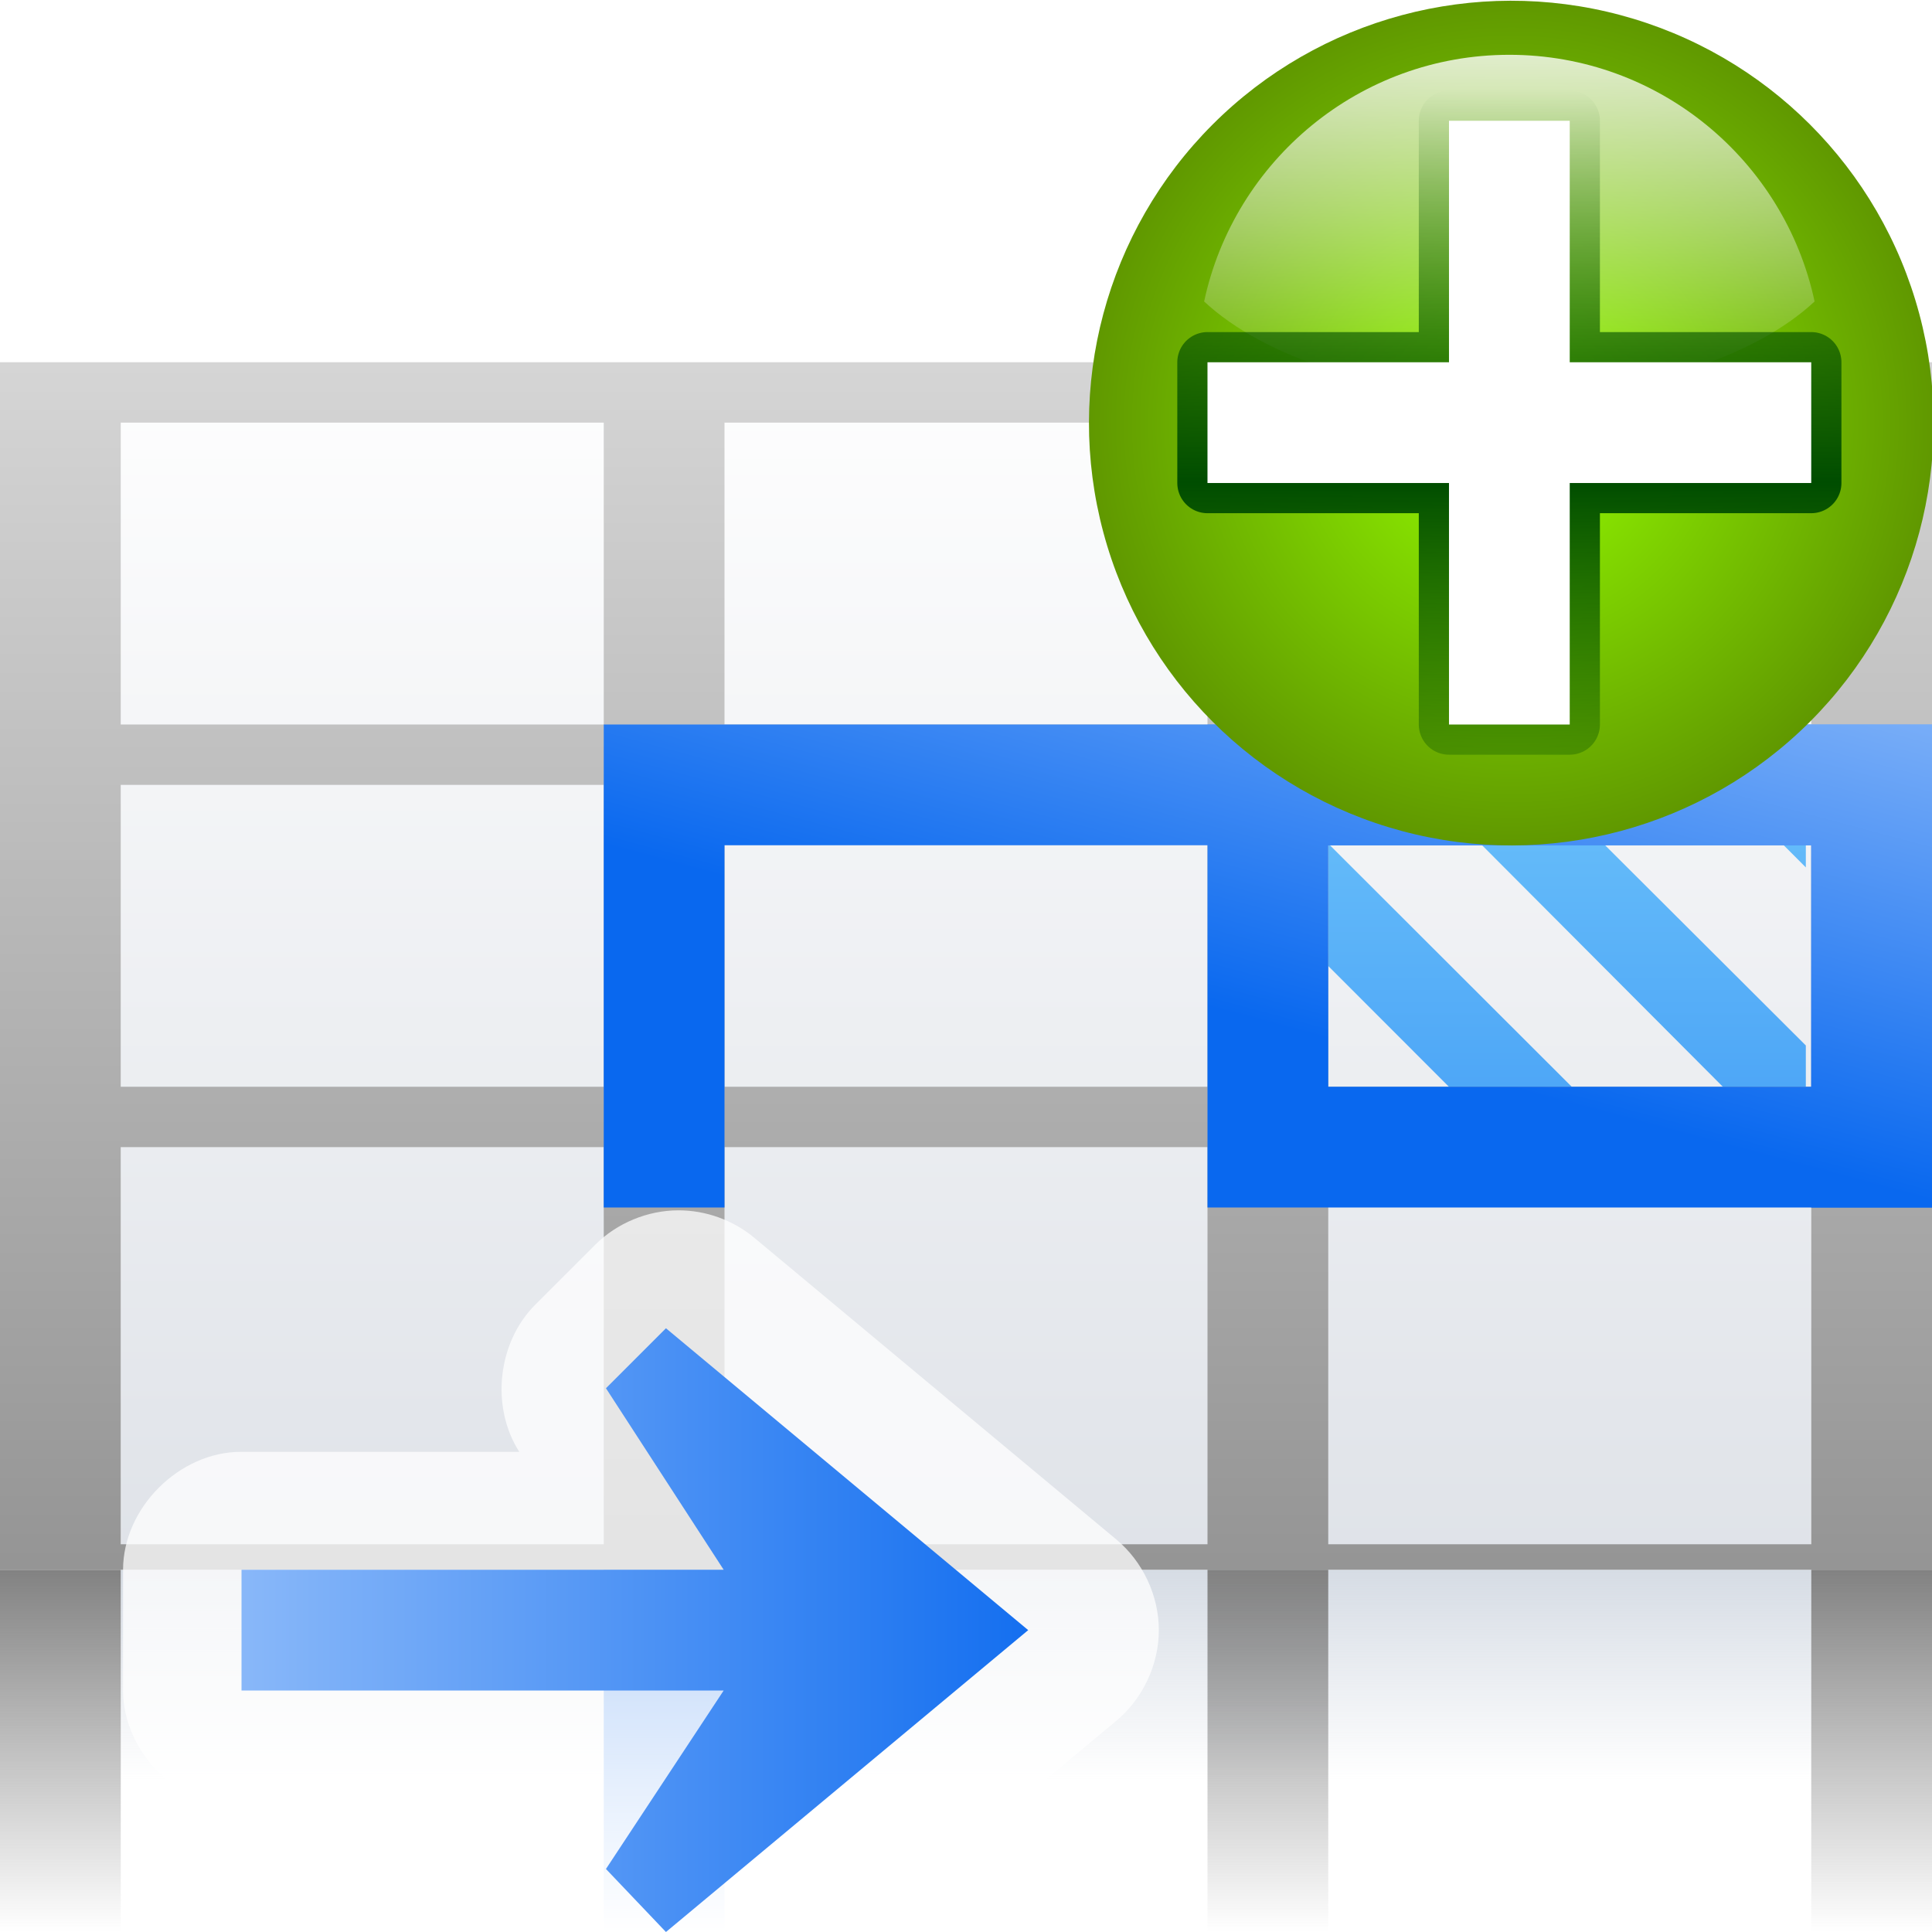 <svg height="16" width="16" xmlns="http://www.w3.org/2000/svg" xmlns:xlink="http://www.w3.org/1999/xlink"><linearGradient id="a" gradientUnits="userSpaceOnUse" x1="8.12" x2="9.586" xlink:href="#e" y1="7.837" y2="2.366"/><linearGradient id="b" gradientTransform="matrix(1.5 0 0 1 12 -13.334)" gradientUnits="userSpaceOnUse" x1="53.332" x2="53.332" xlink:href="#i" y1="101.334" y2="117.334"/><radialGradient id="c" cx="343.999" cy="92" gradientUnits="userSpaceOnUse" r="36"><stop offset="0" stop-color="#96ff00"/><stop offset="1" stop-color="#609800"/></radialGradient><linearGradient id="d" gradientTransform="matrix(1.077 0 0 1.304 2.256 -.352)" gradientUnits="userSpaceOnUse" x1="46.048" x2="46.048" y1="128.017" y2="16.62"><stop offset="0" stop-color="#c7cdd7"/><stop offset="1" stop-color="#fff"/></linearGradient><linearGradient id="e"><stop offset="0" stop-color="#0968ef"/><stop offset="1" stop-color="#aecffc"/></linearGradient><linearGradient id="f" gradientTransform="matrix(1.077 0 0 1.309 -3.487 -28.657)" gradientUnits="userSpaceOnUse" x1="114.664" x2="114.664" y1="101.334" y2="112"><stop offset="0" stop-color="#c9d1dc"/><stop offset="1" stop-color="#c9d1dc" stop-opacity="0"/></linearGradient><linearGradient id="g" gradientTransform="matrix(1.5 0 0 1 36 -1.335)" gradientUnits="userSpaceOnUse" x1="53.332" x2="53.332" xlink:href="#i" y1="101.334" y2="117.334"/><linearGradient id="h" gradientTransform="matrix(1.5 0 0 1 12 -13.334)" gradientUnits="userSpaceOnUse" x1="53.332" x2="53.332" y1="101.334" y2="117.334"><stop offset="0" stop-color="#0968ef"/><stop offset="1" stop-color="#0968ef" stop-opacity="0"/></linearGradient><linearGradient id="i" gradientTransform="matrix(2 0 0 1.2 -8 -1.6)" gradientUnits="userSpaceOnUse" x1="8" x2="8" y1="88" y2="108"><stop offset="0" stop-color="#828282"/><stop offset="1" stop-color="#828282" stop-opacity="0"/></linearGradient><linearGradient id="j" gradientTransform="matrix(-1.821 0 0 1.821 247.166 -6.949)" gradientUnits="userSpaceOnUse" x1="74.667" x2="74.667" y1="71.576" y2="18.585"><stop offset="0" stop-color="#0c69ed" stop-opacity="0"/><stop offset=".25" stop-color="#1b77ef"/><stop offset=".5" stop-color="#4aa3f6"/><stop offset="1" stop-color="#89ddff"/></linearGradient><linearGradient id="k" gradientUnits="userSpaceOnUse" x1="64.959" x2="76.687" xlink:href="#e" y1="62.698" y2="18.93"/><linearGradient id="l" gradientUnits="userSpaceOnUse" x1="67.267" x2="67.267" y1="288.201" y2="-27.951"><stop offset="0"/><stop offset="1" stop-color="#fff"/></linearGradient><filter id="m"><feGaussianBlur stdDeviation="1.04"/></filter><radialGradient id="n" cx="343.999" cy="92" gradientTransform="matrix(0 1 -1 0 -39.998 140.003)" gradientUnits="userSpaceOnUse" r="36"><stop offset="0" stop-color="#e5ff00"/><stop offset="1" stop-color="#bff500" stop-opacity="0"/></radialGradient><linearGradient id="o" gradientTransform="matrix(0 .739 -.739 0 -1.523 63.256)" gradientUnits="userSpaceOnUse" x1="-80.003" x2="-45.097" y1="-131.931" y2="-131.931"><stop offset="0" stop-color="#fff"/><stop offset="1" stop-color="#fff" stop-opacity="0"/></linearGradient><linearGradient id="p" gradientUnits="userSpaceOnUse" x1="96" x2="96" y1="58" y2="5.933"><stop offset="0" stop-color="#004d00" stop-opacity="0"/><stop offset=".5" stop-color="#004d00"/><stop offset="1" stop-color="#004d00" stop-opacity="0"/></linearGradient><linearGradient id="q" gradientTransform="matrix(-1 0 0 1 168 80)" gradientUnits="userSpaceOnUse" x1="113.157" x2="39.268" xlink:href="#e" y1="25.786" y2="25.786"/><g transform="scale(.125)"><path d="m8 104h112v17.454h-112z" fill="url(#f)" opacity=".765"/><path d="m8 24h112v80h-112z" fill="url(#d)"/><path d="m93.938 51.734 25.703 25.781v-8.25l-17.578-17.531zm19.984 0 5.719 5.734v-5.734zm-25.922 4.156v8.109l15.719 15.734h8.156zm0 20.047v3.797h3.797z" fill="url(#j)"/><path d="m17.454 128h116v4h-116z" fill="#fff" opacity=".263"/><path d="m112 99.999h4v16h-4z" fill="url(#g)" transform="matrix(2 0 0 1.5 -104 -46.003)"/><path d="m88 88h4v16h-4z" fill="url(#h)" transform="matrix(2 0 0 1.5 -136 -28.003)"/><path d="m0 104h8v24h-8z" fill="url(#i)"/><path d="m88 88h4v16h-4z" fill="url(#b)" transform="matrix(2 0 0 1.5 -96 -28.003)"/><path d="m0 24v4 20 4 20 4 26.312 1.688h8 32 8 32 8 32 8v-1.688-78.312h-120zm8 4h32v20h-32zm40 0h32v20h-32zm40 0h32v20h-32zm-80 24h32v20h-32zm40 0h32v20h-32zm40 0h32v20h-32zm-80 24h32v26.312h-32zm40 0h32v26.312h-32zm40 0h32v26.312h-32z" fill="url(#l)"/><path d="m10 6v3 1h1 4 1v-1-3zm1 1h4v2h-4z" fill="url(#a)" stroke-width=".125" transform="scale(8)"/><path d="m40 48v32h8v-24h72v24h8v-32z" fill="url(#k)"/><g transform="translate(-.001 .001)"><g transform="matrix(.875 0 0 .875 16 -0)"><circle cx="343.999" cy="92" fill="url(#c)" r="36" transform="matrix(-.858 .23 -.23 -.858 412.459 31.85)"/><circle cx="343.999" cy="92" fill="url(#n)" r="36" transform="matrix(-.644 .173 -.173 -.644 333.344 31.888)"/><path d="m96 4.148c-11.346 0-20.826 8.012-23.111 18.678 4.555 4.246 13.197 7.111 23.111 7.111 9.914 0 18.556-2.865 23.111-7.111-2.285-10.667-11.765-18.678-23.111-18.678z" fill="url(#o)" opacity=".8"/></g><path d="m96 8v16h-16v8h16v16h8v-16h16v-8h-16v-16z" style="fill:none;stroke-width:4;stroke-linecap:round;stroke-linejoin:round;stroke:url(#p);filter:url(#m)"/><path d="m96 8v16h-16v8h16v16h8v-16h16v-8h-16v-16z" fill="#fff" fill-rule="evenodd"/></g><g fill-rule="evenodd" transform="matrix(-1 0 0 1 127.965 0)"><path d="m83.031 80.188c2.036.004 4.058.843 5.5 2.281l3.969 3.969c2.504 2.495 2.97 6.775 1.062 9.75h18.438c4.091-.001 7.813 3.722 7.812 7.812v8c.001 4.091-3.722 7.813-7.812 7.812h-18.344c1.731 2.897 1.289 6.923-1.031 9.375l-3.969 4.188c-1.349 1.42-3.249 2.302-5.205 2.417s-3.946-.539-5.452-1.792l-24-20c-1.752-1.46-2.81-3.719-2.81-6s1.058-4.54 2.81-6l24-20c1.397-1.165 3.212-1.819 5.031-1.812z" fill="#fff" opacity=".744"/><path d="m59.844 108 24-20 3.975 3.975-7.799 12.025h31.944v8h-31.944l7.799 11.824-3.975 4.176z" fill="url(#q)"/></g></g></svg>
